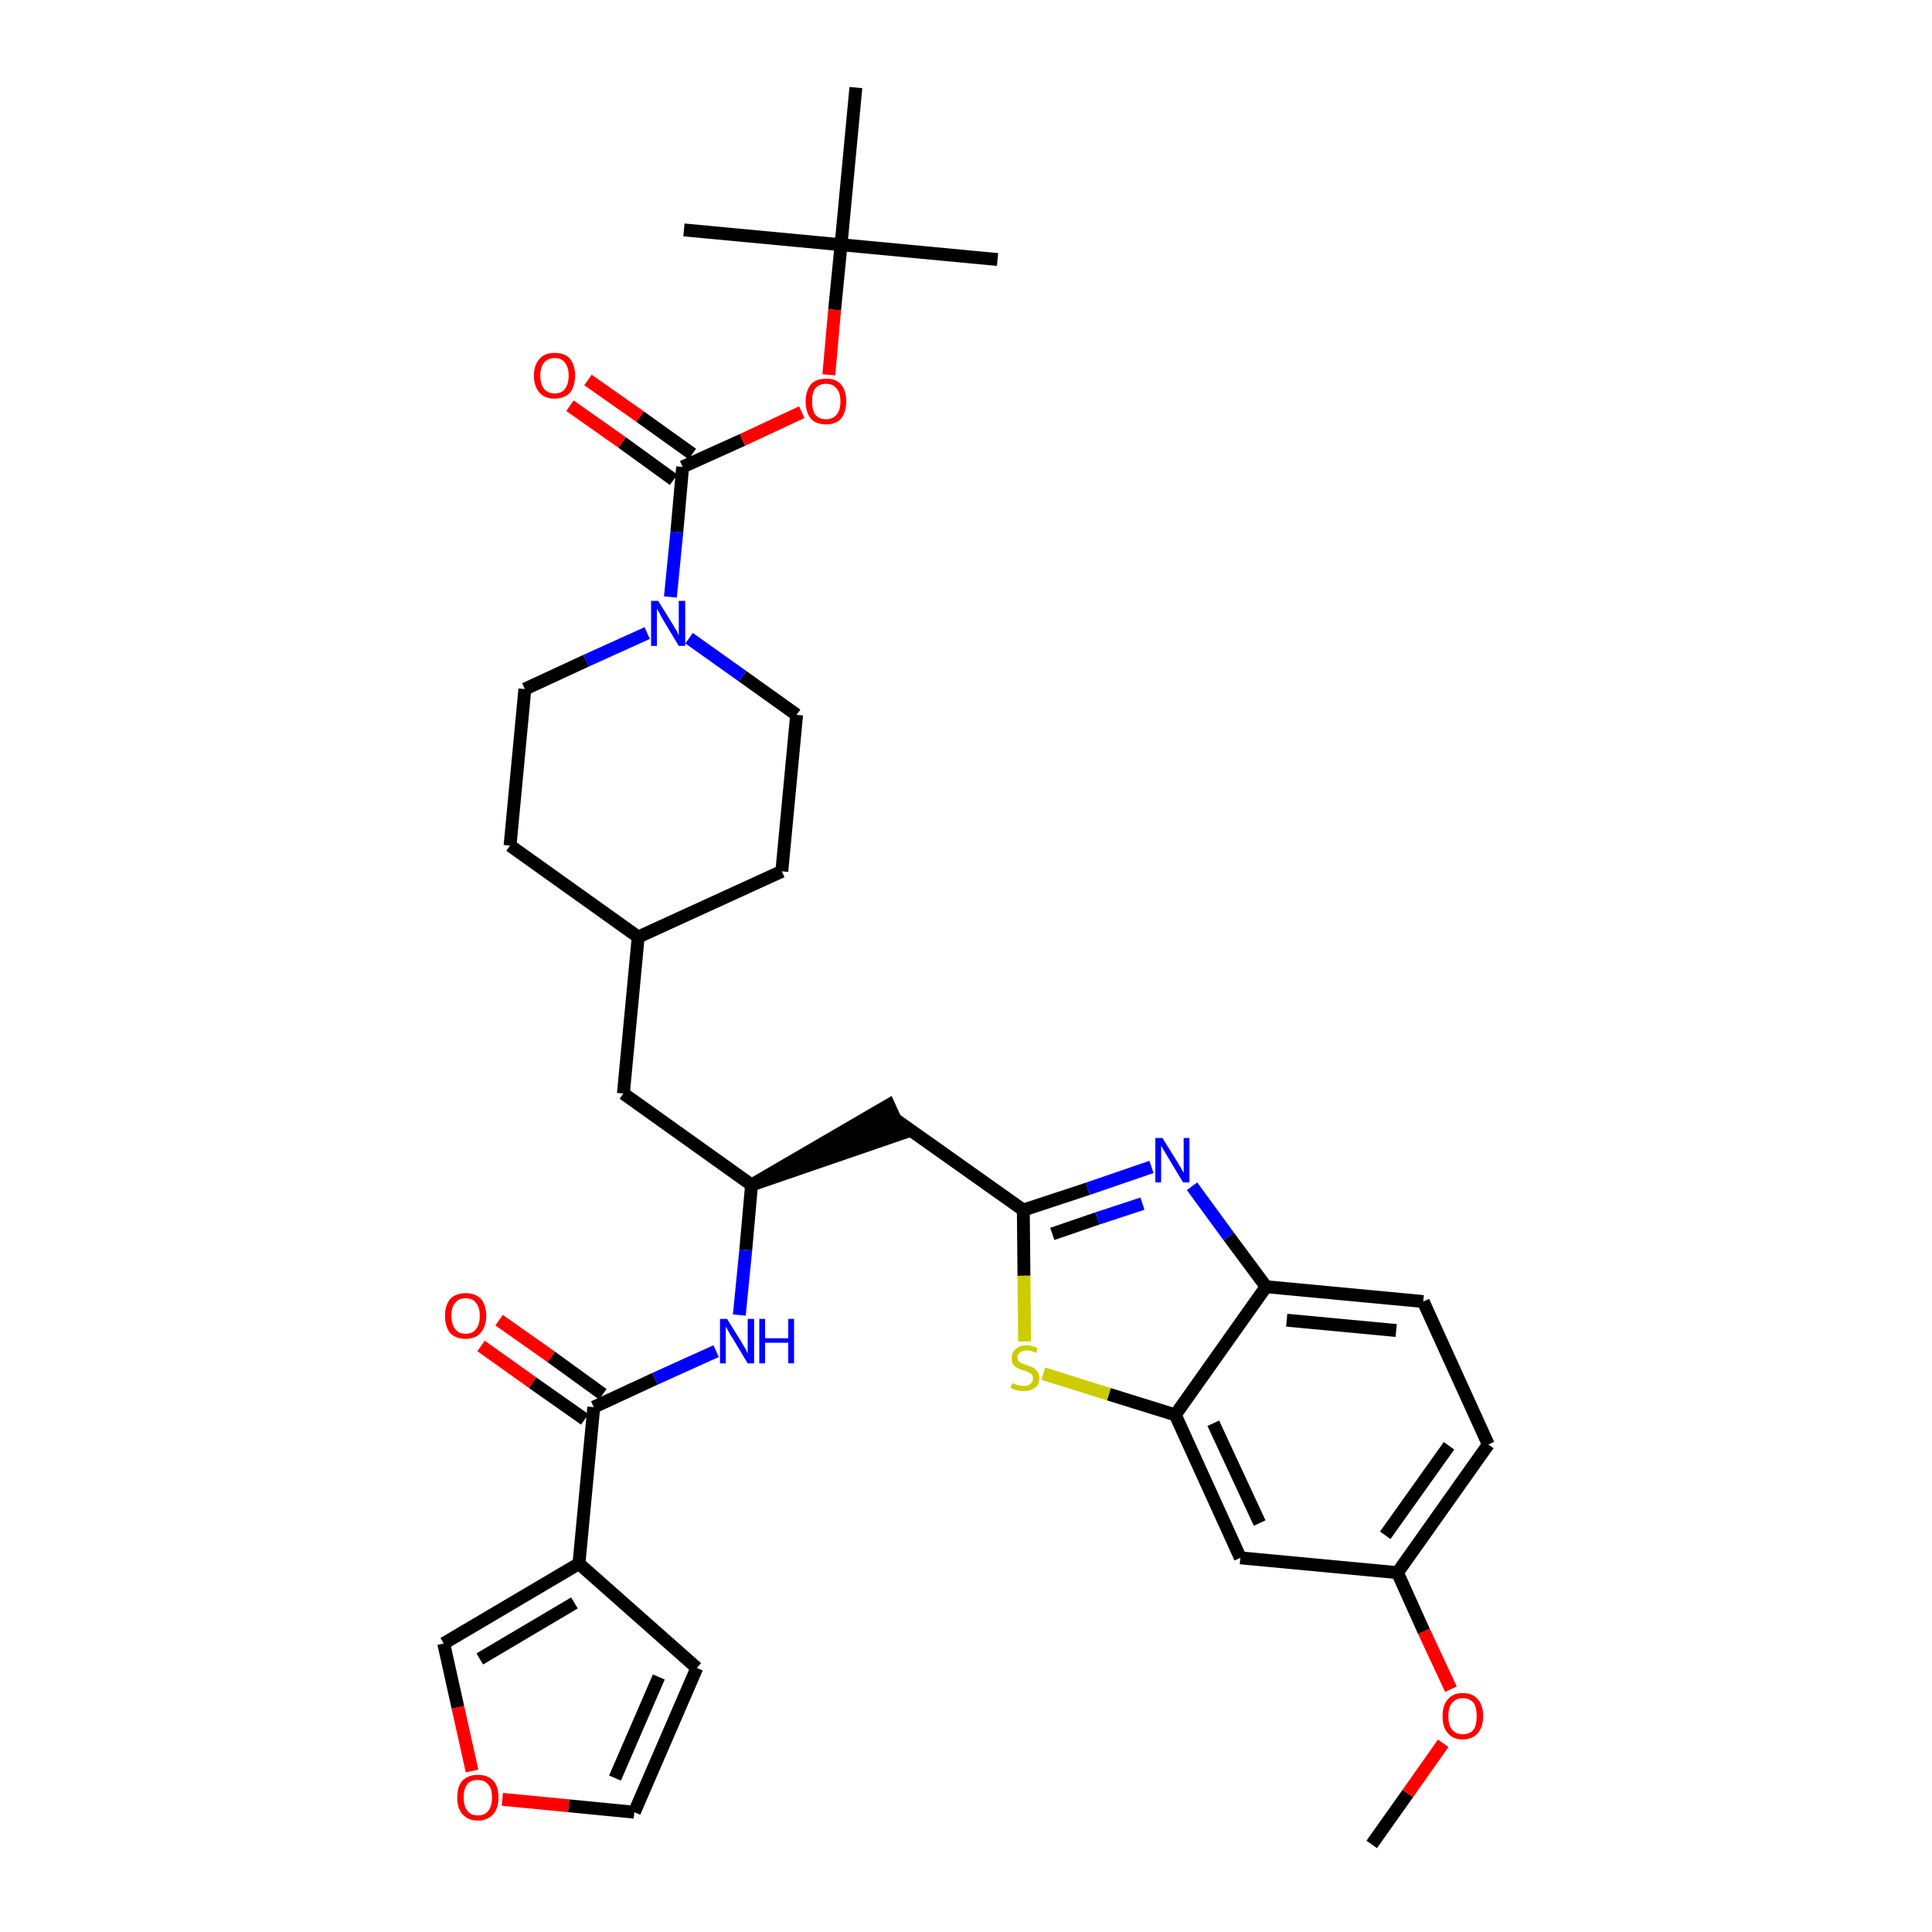 <?xml version='1.0' encoding='iso-8859-1'?>
<svg version='1.1' baseProfile='full'
              xmlns='http://www.w3.org/2000/svg'
                      xmlns:rdkit='http://www.rdkit.org/xml'
                      xmlns:xlink='http://www.w3.org/1999/xlink'
                  xml:space='preserve'
width='300px' height='300px' viewBox='0 0 300 300'>
<!-- END OF HEADER -->
<path class='bond-0 atom-0 atom-1' d='M 213.0,286.4 L 218.6,278.5' style='fill:none;fill-rule:evenodd;stroke:#000000;stroke-width:2.0px;stroke-linecap:butt;stroke-linejoin:miter;stroke-opacity:1' />
<path class='bond-0 atom-0 atom-1' d='M 218.6,278.5 L 224.1,270.7' style='fill:none;fill-rule:evenodd;stroke:#FF0000;stroke-width:2.0px;stroke-linecap:butt;stroke-linejoin:miter;stroke-opacity:1' />
<path class='bond-1 atom-1 atom-2' d='M 225.3,262.3 L 221.1,253.3' style='fill:none;fill-rule:evenodd;stroke:#FF0000;stroke-width:2.0px;stroke-linecap:butt;stroke-linejoin:miter;stroke-opacity:1' />
<path class='bond-1 atom-1 atom-2' d='M 221.1,253.3 L 217.0,244.2' style='fill:none;fill-rule:evenodd;stroke:#000000;stroke-width:2.0px;stroke-linecap:butt;stroke-linejoin:miter;stroke-opacity:1' />
<path class='bond-2 atom-2 atom-3' d='M 217.0,244.2 L 231.1,224.3' style='fill:none;fill-rule:evenodd;stroke:#000000;stroke-width:2.0px;stroke-linecap:butt;stroke-linejoin:miter;stroke-opacity:1' />
<path class='bond-2 atom-2 atom-3' d='M 215.1,238.4 L 225.0,224.5' style='fill:none;fill-rule:evenodd;stroke:#000000;stroke-width:2.0px;stroke-linecap:butt;stroke-linejoin:miter;stroke-opacity:1' />
<path class='bond-34 atom-34 atom-2' d='M 192.6,241.9 L 217.0,244.2' style='fill:none;fill-rule:evenodd;stroke:#000000;stroke-width:2.0px;stroke-linecap:butt;stroke-linejoin:miter;stroke-opacity:1' />
<path class='bond-3 atom-3 atom-4' d='M 231.1,224.3 L 221.0,202.1' style='fill:none;fill-rule:evenodd;stroke:#000000;stroke-width:2.0px;stroke-linecap:butt;stroke-linejoin:miter;stroke-opacity:1' />
<path class='bond-4 atom-4 atom-5' d='M 221.0,202.1 L 196.6,199.8' style='fill:none;fill-rule:evenodd;stroke:#000000;stroke-width:2.0px;stroke-linecap:butt;stroke-linejoin:miter;stroke-opacity:1' />
<path class='bond-4 atom-4 atom-5' d='M 216.8,206.6 L 199.8,205.0' style='fill:none;fill-rule:evenodd;stroke:#000000;stroke-width:2.0px;stroke-linecap:butt;stroke-linejoin:miter;stroke-opacity:1' />
<path class='bond-5 atom-5 atom-6' d='M 196.6,199.8 L 190.8,192.0' style='fill:none;fill-rule:evenodd;stroke:#000000;stroke-width:2.0px;stroke-linecap:butt;stroke-linejoin:miter;stroke-opacity:1' />
<path class='bond-5 atom-5 atom-6' d='M 190.8,192.0 L 185.1,184.2' style='fill:none;fill-rule:evenodd;stroke:#0000FF;stroke-width:2.0px;stroke-linecap:butt;stroke-linejoin:miter;stroke-opacity:1' />
<path class='bond-35 atom-33 atom-5' d='M 182.5,219.7 L 196.6,199.8' style='fill:none;fill-rule:evenodd;stroke:#000000;stroke-width:2.0px;stroke-linecap:butt;stroke-linejoin:miter;stroke-opacity:1' />
<path class='bond-6 atom-6 atom-7' d='M 178.8,181.2 L 168.9,184.6' style='fill:none;fill-rule:evenodd;stroke:#0000FF;stroke-width:2.0px;stroke-linecap:butt;stroke-linejoin:miter;stroke-opacity:1' />
<path class='bond-6 atom-6 atom-7' d='M 168.9,184.6 L 158.9,187.9' style='fill:none;fill-rule:evenodd;stroke:#000000;stroke-width:2.0px;stroke-linecap:butt;stroke-linejoin:miter;stroke-opacity:1' />
<path class='bond-6 atom-6 atom-7' d='M 177.4,186.9 L 170.4,189.2' style='fill:none;fill-rule:evenodd;stroke:#0000FF;stroke-width:2.0px;stroke-linecap:butt;stroke-linejoin:miter;stroke-opacity:1' />
<path class='bond-6 atom-6 atom-7' d='M 170.4,189.2 L 163.4,191.6' style='fill:none;fill-rule:evenodd;stroke:#000000;stroke-width:2.0px;stroke-linecap:butt;stroke-linejoin:miter;stroke-opacity:1' />
<path class='bond-7 atom-7 atom-8' d='M 158.9,187.9 L 139.0,173.8' style='fill:none;fill-rule:evenodd;stroke:#000000;stroke-width:2.0px;stroke-linecap:butt;stroke-linejoin:miter;stroke-opacity:1' />
<path class='bond-31 atom-7 atom-32' d='M 158.9,187.9 L 159.0,198.1' style='fill:none;fill-rule:evenodd;stroke:#000000;stroke-width:2.0px;stroke-linecap:butt;stroke-linejoin:miter;stroke-opacity:1' />
<path class='bond-31 atom-7 atom-32' d='M 159.0,198.1 L 159.1,208.3' style='fill:none;fill-rule:evenodd;stroke:#CCCC00;stroke-width:2.0px;stroke-linecap:butt;stroke-linejoin:miter;stroke-opacity:1' />
<path class='bond-8 atom-9 atom-8' d='M 116.7,184.0 L 140.0,176.0 L 138.0,171.6 Z' style='fill:#000000;fill-rule:evenodd;fill-opacity:1;stroke:#000000;stroke-width:2.0px;stroke-linecap:butt;stroke-linejoin:miter;stroke-opacity:1;' />
<path class='bond-9 atom-9 atom-10' d='M 116.7,184.0 L 96.8,169.8' style='fill:none;fill-rule:evenodd;stroke:#000000;stroke-width:2.0px;stroke-linecap:butt;stroke-linejoin:miter;stroke-opacity:1' />
<path class='bond-23 atom-9 atom-24' d='M 116.7,184.0 L 115.8,194.1' style='fill:none;fill-rule:evenodd;stroke:#000000;stroke-width:2.0px;stroke-linecap:butt;stroke-linejoin:miter;stroke-opacity:1' />
<path class='bond-23 atom-9 atom-24' d='M 115.8,194.1 L 114.8,204.2' style='fill:none;fill-rule:evenodd;stroke:#0000FF;stroke-width:2.0px;stroke-linecap:butt;stroke-linejoin:miter;stroke-opacity:1' />
<path class='bond-10 atom-10 atom-11' d='M 96.8,169.8 L 99.1,145.5' style='fill:none;fill-rule:evenodd;stroke:#000000;stroke-width:2.0px;stroke-linecap:butt;stroke-linejoin:miter;stroke-opacity:1' />
<path class='bond-11 atom-11 atom-12' d='M 99.1,145.5 L 121.4,135.3' style='fill:none;fill-rule:evenodd;stroke:#000000;stroke-width:2.0px;stroke-linecap:butt;stroke-linejoin:miter;stroke-opacity:1' />
<path class='bond-36 atom-23 atom-11' d='M 79.2,131.3 L 99.1,145.5' style='fill:none;fill-rule:evenodd;stroke:#000000;stroke-width:2.0px;stroke-linecap:butt;stroke-linejoin:miter;stroke-opacity:1' />
<path class='bond-12 atom-12 atom-13' d='M 121.4,135.3 L 123.7,111.0' style='fill:none;fill-rule:evenodd;stroke:#000000;stroke-width:2.0px;stroke-linecap:butt;stroke-linejoin:miter;stroke-opacity:1' />
<path class='bond-13 atom-13 atom-14' d='M 123.7,111.0 L 115.3,105.0' style='fill:none;fill-rule:evenodd;stroke:#000000;stroke-width:2.0px;stroke-linecap:butt;stroke-linejoin:miter;stroke-opacity:1' />
<path class='bond-13 atom-13 atom-14' d='M 115.3,105.0 L 107.0,99.1' style='fill:none;fill-rule:evenodd;stroke:#0000FF;stroke-width:2.0px;stroke-linecap:butt;stroke-linejoin:miter;stroke-opacity:1' />
<path class='bond-14 atom-14 atom-15' d='M 104.1,92.7 L 105.1,82.6' style='fill:none;fill-rule:evenodd;stroke:#0000FF;stroke-width:2.0px;stroke-linecap:butt;stroke-linejoin:miter;stroke-opacity:1' />
<path class='bond-14 atom-14 atom-15' d='M 105.1,82.6 L 106.0,72.5' style='fill:none;fill-rule:evenodd;stroke:#000000;stroke-width:2.0px;stroke-linecap:butt;stroke-linejoin:miter;stroke-opacity:1' />
<path class='bond-21 atom-14 atom-22' d='M 100.5,98.3 L 91.0,102.6' style='fill:none;fill-rule:evenodd;stroke:#0000FF;stroke-width:2.0px;stroke-linecap:butt;stroke-linejoin:miter;stroke-opacity:1' />
<path class='bond-21 atom-14 atom-22' d='M 91.0,102.6 L 81.5,107.0' style='fill:none;fill-rule:evenodd;stroke:#000000;stroke-width:2.0px;stroke-linecap:butt;stroke-linejoin:miter;stroke-opacity:1' />
<path class='bond-15 atom-15 atom-16' d='M 107.5,70.5 L 99.4,64.7' style='fill:none;fill-rule:evenodd;stroke:#000000;stroke-width:2.0px;stroke-linecap:butt;stroke-linejoin:miter;stroke-opacity:1' />
<path class='bond-15 atom-15 atom-16' d='M 99.4,64.7 L 91.3,59.0' style='fill:none;fill-rule:evenodd;stroke:#FF0000;stroke-width:2.0px;stroke-linecap:butt;stroke-linejoin:miter;stroke-opacity:1' />
<path class='bond-15 atom-15 atom-16' d='M 104.6,74.5 L 96.6,68.7' style='fill:none;fill-rule:evenodd;stroke:#000000;stroke-width:2.0px;stroke-linecap:butt;stroke-linejoin:miter;stroke-opacity:1' />
<path class='bond-15 atom-15 atom-16' d='M 96.6,68.7 L 88.5,63.0' style='fill:none;fill-rule:evenodd;stroke:#FF0000;stroke-width:2.0px;stroke-linecap:butt;stroke-linejoin:miter;stroke-opacity:1' />
<path class='bond-16 atom-15 atom-17' d='M 106.0,72.5 L 115.3,68.3' style='fill:none;fill-rule:evenodd;stroke:#000000;stroke-width:2.0px;stroke-linecap:butt;stroke-linejoin:miter;stroke-opacity:1' />
<path class='bond-16 atom-15 atom-17' d='M 115.3,68.3 L 124.5,64.0' style='fill:none;fill-rule:evenodd;stroke:#FF0000;stroke-width:2.0px;stroke-linecap:butt;stroke-linejoin:miter;stroke-opacity:1' />
<path class='bond-17 atom-17 atom-18' d='M 128.7,58.2 L 129.6,48.1' style='fill:none;fill-rule:evenodd;stroke:#FF0000;stroke-width:2.0px;stroke-linecap:butt;stroke-linejoin:miter;stroke-opacity:1' />
<path class='bond-17 atom-17 atom-18' d='M 129.6,48.1 L 130.6,38.0' style='fill:none;fill-rule:evenodd;stroke:#000000;stroke-width:2.0px;stroke-linecap:butt;stroke-linejoin:miter;stroke-opacity:1' />
<path class='bond-18 atom-18 atom-19' d='M 130.6,38.0 L 154.9,40.3' style='fill:none;fill-rule:evenodd;stroke:#000000;stroke-width:2.0px;stroke-linecap:butt;stroke-linejoin:miter;stroke-opacity:1' />
<path class='bond-19 atom-18 atom-20' d='M 130.6,38.0 L 106.2,35.7' style='fill:none;fill-rule:evenodd;stroke:#000000;stroke-width:2.0px;stroke-linecap:butt;stroke-linejoin:miter;stroke-opacity:1' />
<path class='bond-20 atom-18 atom-21' d='M 130.6,38.0 L 132.9,13.6' style='fill:none;fill-rule:evenodd;stroke:#000000;stroke-width:2.0px;stroke-linecap:butt;stroke-linejoin:miter;stroke-opacity:1' />
<path class='bond-22 atom-22 atom-23' d='M 81.5,107.0 L 79.2,131.3' style='fill:none;fill-rule:evenodd;stroke:#000000;stroke-width:2.0px;stroke-linecap:butt;stroke-linejoin:miter;stroke-opacity:1' />
<path class='bond-24 atom-24 atom-25' d='M 111.2,209.8 L 101.7,214.1' style='fill:none;fill-rule:evenodd;stroke:#0000FF;stroke-width:2.0px;stroke-linecap:butt;stroke-linejoin:miter;stroke-opacity:1' />
<path class='bond-24 atom-24 atom-25' d='M 101.7,214.1 L 92.2,218.5' style='fill:none;fill-rule:evenodd;stroke:#000000;stroke-width:2.0px;stroke-linecap:butt;stroke-linejoin:miter;stroke-opacity:1' />
<path class='bond-25 atom-25 atom-26' d='M 93.6,216.5 L 85.6,210.7' style='fill:none;fill-rule:evenodd;stroke:#000000;stroke-width:2.0px;stroke-linecap:butt;stroke-linejoin:miter;stroke-opacity:1' />
<path class='bond-25 atom-25 atom-26' d='M 85.6,210.7 L 77.5,205.0' style='fill:none;fill-rule:evenodd;stroke:#FF0000;stroke-width:2.0px;stroke-linecap:butt;stroke-linejoin:miter;stroke-opacity:1' />
<path class='bond-25 atom-25 atom-26' d='M 90.8,220.4 L 82.7,214.7' style='fill:none;fill-rule:evenodd;stroke:#000000;stroke-width:2.0px;stroke-linecap:butt;stroke-linejoin:miter;stroke-opacity:1' />
<path class='bond-25 atom-25 atom-26' d='M 82.7,214.7 L 74.7,209.0' style='fill:none;fill-rule:evenodd;stroke:#FF0000;stroke-width:2.0px;stroke-linecap:butt;stroke-linejoin:miter;stroke-opacity:1' />
<path class='bond-26 atom-25 atom-27' d='M 92.2,218.5 L 89.9,242.8' style='fill:none;fill-rule:evenodd;stroke:#000000;stroke-width:2.0px;stroke-linecap:butt;stroke-linejoin:miter;stroke-opacity:1' />
<path class='bond-27 atom-27 atom-28' d='M 89.9,242.8 L 108.2,259.0' style='fill:none;fill-rule:evenodd;stroke:#000000;stroke-width:2.0px;stroke-linecap:butt;stroke-linejoin:miter;stroke-opacity:1' />
<path class='bond-37 atom-31 atom-27' d='M 68.9,255.2 L 89.9,242.8' style='fill:none;fill-rule:evenodd;stroke:#000000;stroke-width:2.0px;stroke-linecap:butt;stroke-linejoin:miter;stroke-opacity:1' />
<path class='bond-37 atom-31 atom-27' d='M 74.5,257.6 L 89.2,248.9' style='fill:none;fill-rule:evenodd;stroke:#000000;stroke-width:2.0px;stroke-linecap:butt;stroke-linejoin:miter;stroke-opacity:1' />
<path class='bond-28 atom-28 atom-29' d='M 108.2,259.0 L 98.5,281.4' style='fill:none;fill-rule:evenodd;stroke:#000000;stroke-width:2.0px;stroke-linecap:butt;stroke-linejoin:miter;stroke-opacity:1' />
<path class='bond-28 atom-28 atom-29' d='M 102.3,260.4 L 95.5,276.1' style='fill:none;fill-rule:evenodd;stroke:#000000;stroke-width:2.0px;stroke-linecap:butt;stroke-linejoin:miter;stroke-opacity:1' />
<path class='bond-29 atom-29 atom-30' d='M 98.5,281.4 L 88.3,280.4' style='fill:none;fill-rule:evenodd;stroke:#000000;stroke-width:2.0px;stroke-linecap:butt;stroke-linejoin:miter;stroke-opacity:1' />
<path class='bond-29 atom-29 atom-30' d='M 88.3,280.4 L 78.0,279.4' style='fill:none;fill-rule:evenodd;stroke:#FF0000;stroke-width:2.0px;stroke-linecap:butt;stroke-linejoin:miter;stroke-opacity:1' />
<path class='bond-30 atom-30 atom-31' d='M 73.3,275.0 L 71.1,265.1' style='fill:none;fill-rule:evenodd;stroke:#FF0000;stroke-width:2.0px;stroke-linecap:butt;stroke-linejoin:miter;stroke-opacity:1' />
<path class='bond-30 atom-30 atom-31' d='M 71.1,265.1 L 68.9,255.2' style='fill:none;fill-rule:evenodd;stroke:#000000;stroke-width:2.0px;stroke-linecap:butt;stroke-linejoin:miter;stroke-opacity:1' />
<path class='bond-32 atom-32 atom-33' d='M 162.0,213.3 L 172.2,216.5' style='fill:none;fill-rule:evenodd;stroke:#CCCC00;stroke-width:2.0px;stroke-linecap:butt;stroke-linejoin:miter;stroke-opacity:1' />
<path class='bond-32 atom-32 atom-33' d='M 172.2,216.5 L 182.5,219.7' style='fill:none;fill-rule:evenodd;stroke:#000000;stroke-width:2.0px;stroke-linecap:butt;stroke-linejoin:miter;stroke-opacity:1' />
<path class='bond-33 atom-33 atom-34' d='M 182.5,219.7 L 192.6,241.9' style='fill:none;fill-rule:evenodd;stroke:#000000;stroke-width:2.0px;stroke-linecap:butt;stroke-linejoin:miter;stroke-opacity:1' />
<path class='bond-33 atom-33 atom-34' d='M 188.4,221.0 L 195.6,236.5' style='fill:none;fill-rule:evenodd;stroke:#000000;stroke-width:2.0px;stroke-linecap:butt;stroke-linejoin:miter;stroke-opacity:1' />
<path  class='atom-1' d='M 224.0 266.5
Q 224.0 264.8, 224.8 263.9
Q 225.6 262.9, 227.1 262.9
Q 228.7 262.9, 229.5 263.9
Q 230.3 264.8, 230.3 266.5
Q 230.3 268.1, 229.5 269.1
Q 228.6 270.1, 227.1 270.1
Q 225.6 270.1, 224.8 269.1
Q 224.0 268.2, 224.0 266.5
M 227.1 269.3
Q 228.2 269.3, 228.8 268.6
Q 229.3 267.9, 229.3 266.5
Q 229.3 265.1, 228.8 264.4
Q 228.2 263.7, 227.1 263.7
Q 226.1 263.7, 225.5 264.4
Q 224.9 265.1, 224.9 266.5
Q 224.9 267.9, 225.5 268.6
Q 226.1 269.3, 227.1 269.3
' fill='#FF0000'/>
<path  class='atom-6' d='M 180.5 176.7
L 182.8 180.4
Q 183.0 180.7, 183.4 181.4
Q 183.7 182.0, 183.8 182.1
L 183.8 176.7
L 184.7 176.7
L 184.7 183.6
L 183.7 183.6
L 181.3 179.6
Q 181.0 179.1, 180.7 178.6
Q 180.4 178.1, 180.3 177.9
L 180.3 183.6
L 179.4 183.6
L 179.4 176.7
L 180.5 176.7
' fill='#0000FF'/>
<path  class='atom-14' d='M 102.2 93.3
L 104.5 97.0
Q 104.7 97.4, 105.1 98.0
Q 105.4 98.7, 105.4 98.7
L 105.4 93.3
L 106.4 93.3
L 106.4 100.3
L 105.4 100.3
L 103.0 96.3
Q 102.7 95.8, 102.4 95.2
Q 102.1 94.7, 102.0 94.5
L 102.0 100.3
L 101.1 100.3
L 101.1 93.3
L 102.2 93.3
' fill='#0000FF'/>
<path  class='atom-16' d='M 82.9 58.3
Q 82.9 56.7, 83.8 55.7
Q 84.6 54.8, 86.1 54.8
Q 87.7 54.8, 88.5 55.7
Q 89.3 56.7, 89.3 58.3
Q 89.3 60.0, 88.5 61.0
Q 87.6 61.9, 86.1 61.9
Q 84.6 61.9, 83.8 61.0
Q 82.9 60.0, 82.9 58.3
M 86.1 61.1
Q 87.2 61.1, 87.7 60.4
Q 88.3 59.7, 88.3 58.3
Q 88.3 57.0, 87.7 56.3
Q 87.2 55.6, 86.1 55.6
Q 85.1 55.6, 84.5 56.3
Q 83.9 57.0, 83.9 58.3
Q 83.9 59.7, 84.5 60.4
Q 85.1 61.1, 86.1 61.1
' fill='#FF0000'/>
<path  class='atom-17' d='M 125.1 62.3
Q 125.1 60.7, 125.9 59.7
Q 126.7 58.8, 128.3 58.8
Q 129.8 58.8, 130.6 59.7
Q 131.4 60.7, 131.4 62.3
Q 131.4 64.0, 130.6 65.0
Q 129.8 65.9, 128.3 65.9
Q 126.7 65.9, 125.9 65.0
Q 125.1 64.0, 125.1 62.3
M 128.3 65.1
Q 129.3 65.1, 129.9 64.4
Q 130.5 63.7, 130.5 62.3
Q 130.5 61.0, 129.9 60.3
Q 129.3 59.6, 128.3 59.6
Q 127.2 59.6, 126.6 60.3
Q 126.1 60.9, 126.1 62.3
Q 126.1 63.7, 126.6 64.4
Q 127.2 65.1, 128.3 65.1
' fill='#FF0000'/>
<path  class='atom-24' d='M 112.9 204.8
L 115.2 208.5
Q 115.4 208.9, 115.8 209.5
Q 116.1 210.2, 116.1 210.2
L 116.1 204.8
L 117.1 204.8
L 117.1 211.7
L 116.1 211.7
L 113.7 207.7
Q 113.4 207.3, 113.1 206.7
Q 112.8 206.2, 112.7 206.0
L 112.7 211.7
L 111.8 211.7
L 111.8 204.8
L 112.9 204.8
' fill='#0000FF'/>
<path  class='atom-24' d='M 117.9 204.8
L 118.8 204.8
L 118.8 207.8
L 122.4 207.8
L 122.4 204.8
L 123.3 204.8
L 123.3 211.7
L 122.4 211.7
L 122.4 208.5
L 118.8 208.5
L 118.8 211.7
L 117.9 211.7
L 117.9 204.8
' fill='#0000FF'/>
<path  class='atom-26' d='M 69.1 204.3
Q 69.1 202.7, 69.9 201.7
Q 70.8 200.8, 72.3 200.8
Q 73.8 200.8, 74.7 201.7
Q 75.5 202.7, 75.5 204.3
Q 75.5 206.0, 74.6 207.0
Q 73.8 207.9, 72.3 207.9
Q 70.8 207.9, 69.9 207.0
Q 69.1 206.0, 69.1 204.3
M 72.3 207.1
Q 73.4 207.1, 73.9 206.4
Q 74.5 205.7, 74.5 204.3
Q 74.5 203.0, 73.9 202.3
Q 73.4 201.6, 72.3 201.6
Q 71.2 201.6, 70.7 202.3
Q 70.1 202.9, 70.1 204.3
Q 70.1 205.7, 70.7 206.4
Q 71.2 207.1, 72.3 207.1
' fill='#FF0000'/>
<path  class='atom-30' d='M 71.0 279.1
Q 71.0 277.4, 71.8 276.5
Q 72.7 275.6, 74.2 275.6
Q 75.7 275.6, 76.6 276.5
Q 77.4 277.4, 77.4 279.1
Q 77.4 280.8, 76.6 281.7
Q 75.7 282.7, 74.2 282.7
Q 72.7 282.7, 71.8 281.7
Q 71.0 280.8, 71.0 279.1
M 74.2 281.9
Q 75.3 281.9, 75.8 281.2
Q 76.4 280.5, 76.4 279.1
Q 76.4 277.7, 75.8 277.1
Q 75.3 276.4, 74.2 276.4
Q 73.1 276.4, 72.6 277.0
Q 72.0 277.7, 72.0 279.1
Q 72.0 280.5, 72.6 281.2
Q 73.1 281.9, 74.2 281.9
' fill='#FF0000'/>
<path  class='atom-32' d='M 157.2 214.8
Q 157.3 214.8, 157.6 214.9
Q 157.9 215.1, 158.3 215.1
Q 158.6 215.2, 159.0 215.2
Q 159.6 215.2, 160.0 214.9
Q 160.4 214.6, 160.4 214.0
Q 160.4 213.7, 160.2 213.4
Q 160.0 213.2, 159.7 213.1
Q 159.4 212.9, 158.9 212.8
Q 158.3 212.6, 157.9 212.4
Q 157.6 212.2, 157.3 211.9
Q 157.1 211.5, 157.1 210.9
Q 157.1 210.0, 157.7 209.5
Q 158.3 208.9, 159.4 208.9
Q 160.2 208.9, 161.1 209.3
L 160.9 210.1
Q 160.1 209.7, 159.5 209.7
Q 158.8 209.7, 158.4 210.0
Q 158.0 210.3, 158.0 210.8
Q 158.0 211.1, 158.2 211.4
Q 158.4 211.6, 158.7 211.7
Q 159.0 211.8, 159.5 212.0
Q 160.1 212.2, 160.5 212.4
Q 160.8 212.6, 161.1 213.0
Q 161.4 213.4, 161.4 214.0
Q 161.4 215.0, 160.7 215.5
Q 160.1 216.0, 159.0 216.0
Q 158.4 216.0, 157.9 215.9
Q 157.5 215.8, 156.9 215.5
L 157.2 214.8
' fill='#CCCC00'/>
</svg>
